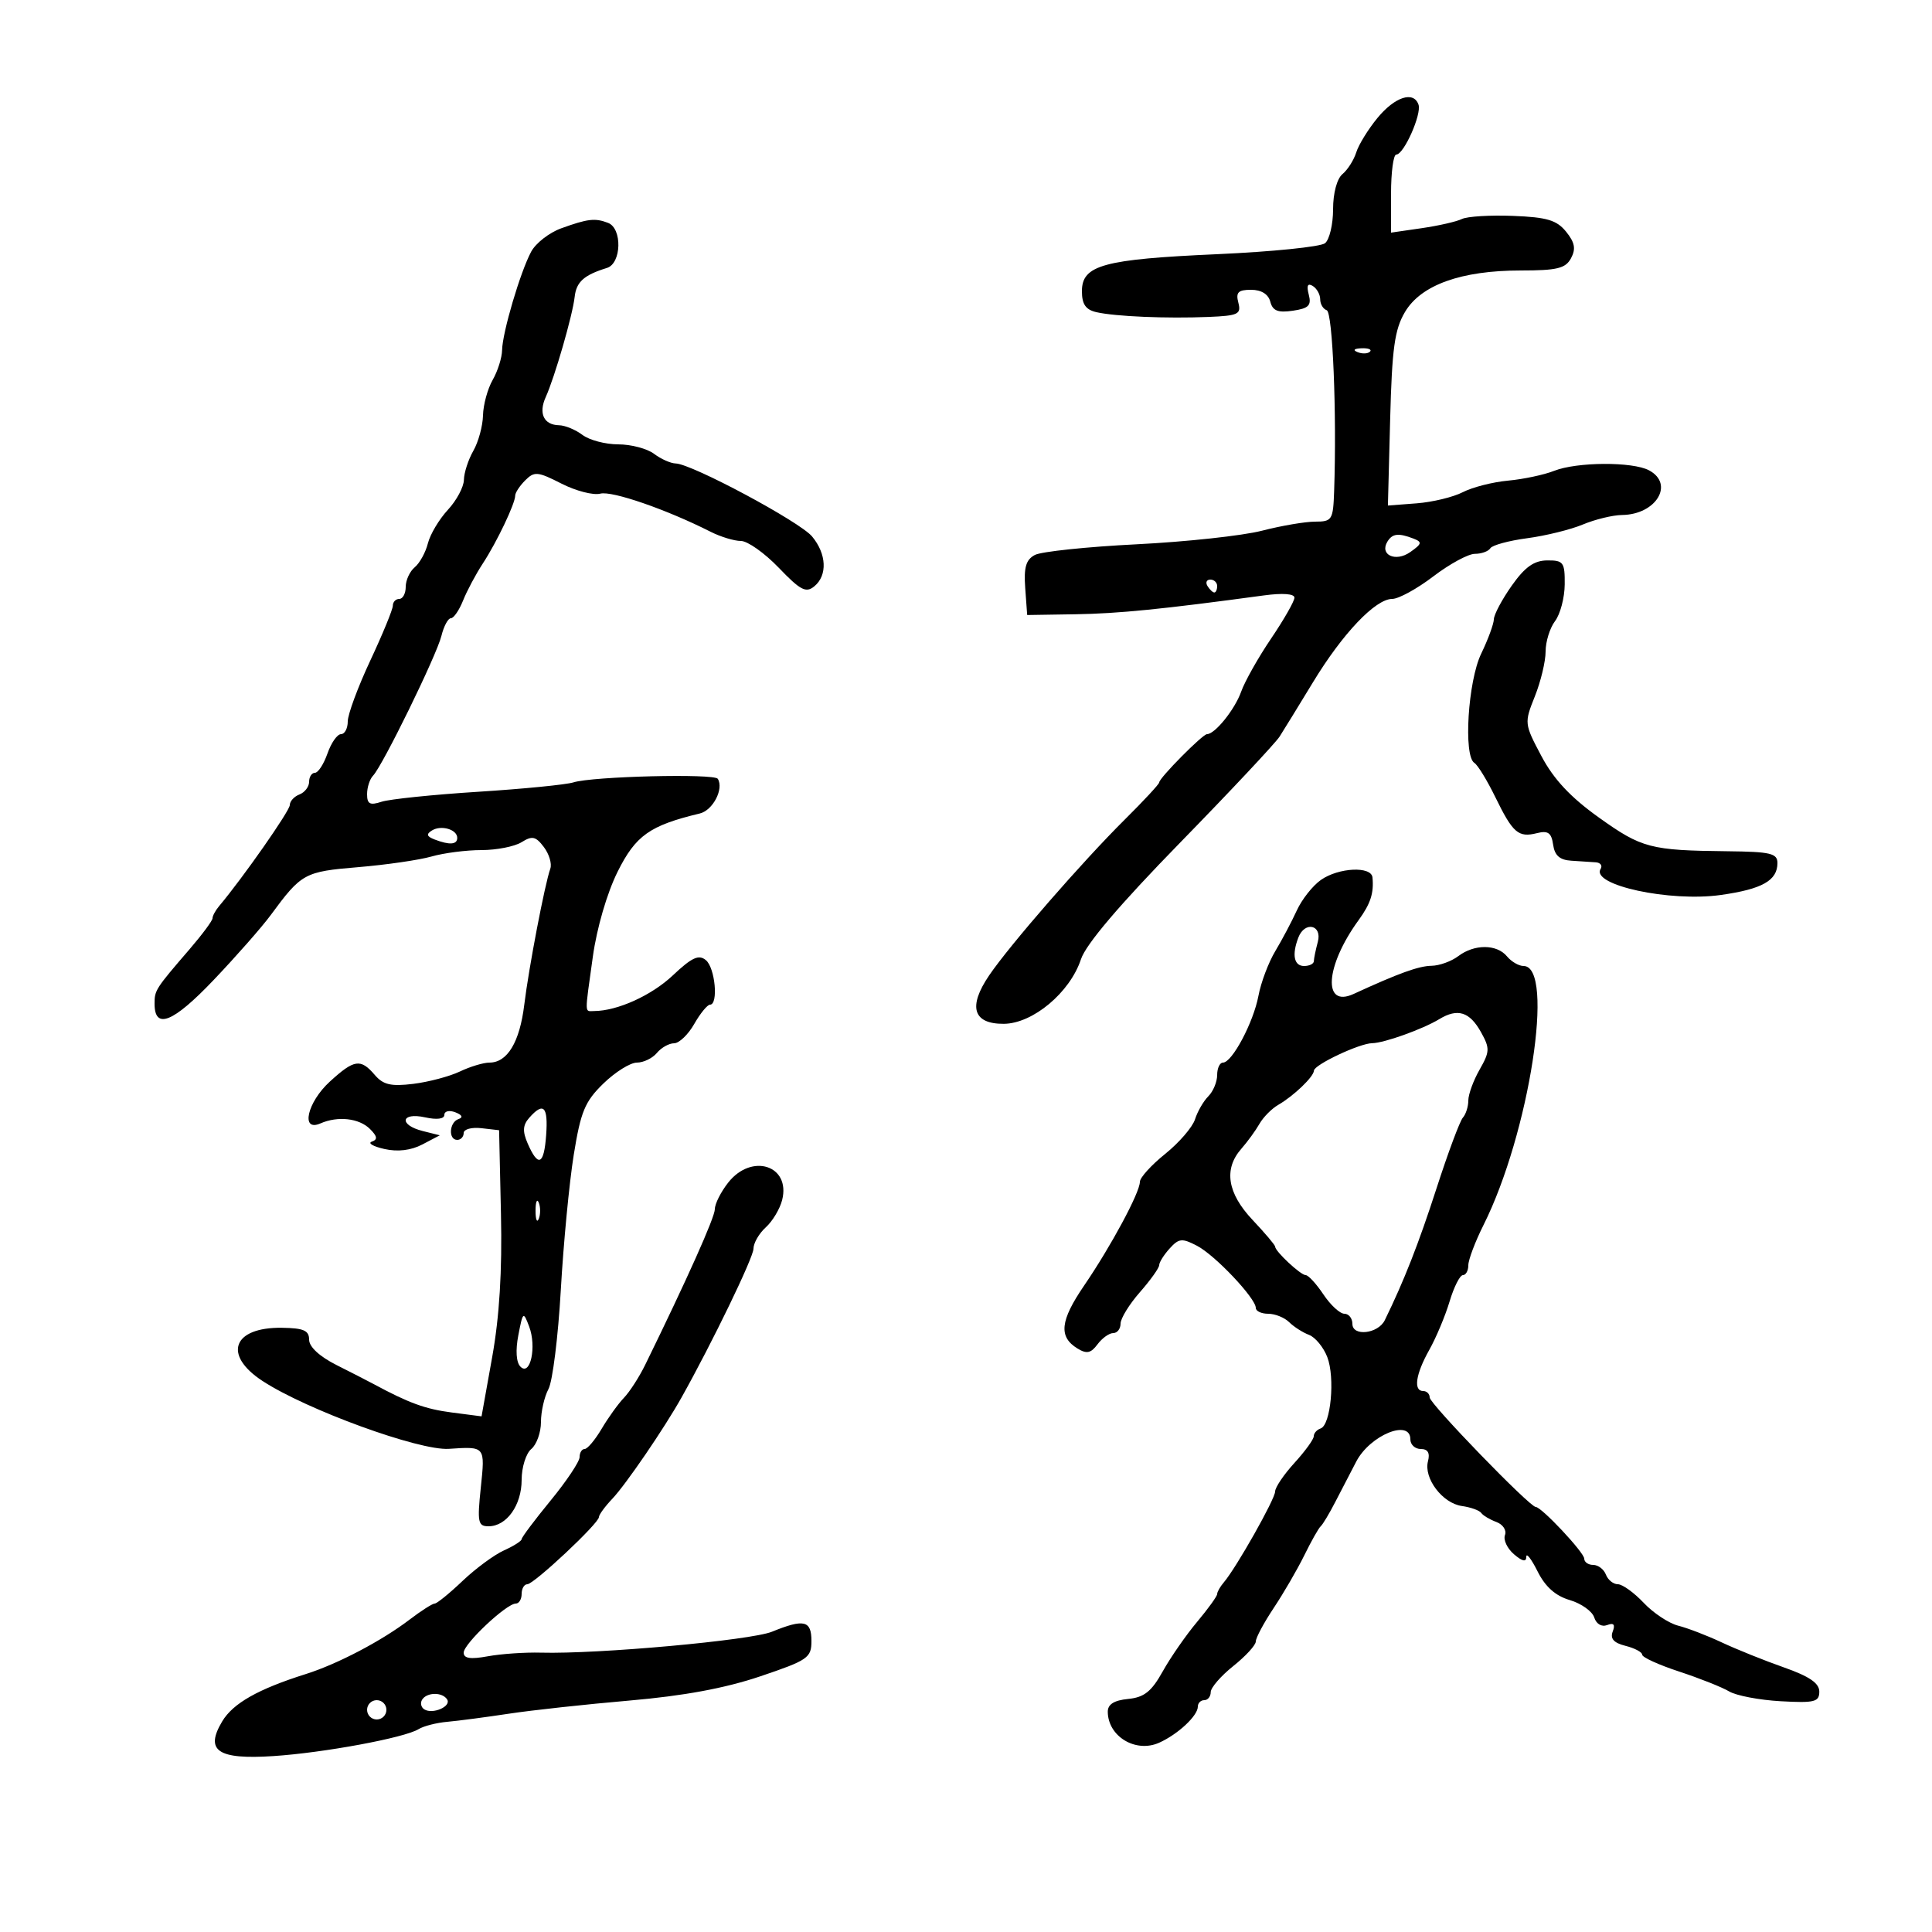 <svg xmlns="http://www.w3.org/2000/svg" width="300" height="300" viewBox="0 0 300 300" version="1.1">
	<path d="M 213.886 18.322 C 212.449 20.070, 210.969 22.472, 210.598 23.660 C 210.226 24.848, 209.265 26.365, 208.461 27.032 C 207.599 27.748, 207 29.988, 207 32.500 C 207 34.840, 206.438 37.211, 205.750 37.767 C 205.063 38.324, 197.525 39.090, 189 39.470 C 171.314 40.258, 168 41.166, 168 45.225 C 168 47.244, 168.590 48.097, 170.250 48.475 C 173.182 49.145, 181.166 49.483, 187.656 49.214 C 192.274 49.022, 192.758 48.791, 192.290 47 C 191.870 45.394, 192.259 45, 194.267 45 C 195.856 45, 196.943 45.672, 197.250 46.846 C 197.620 48.265, 198.432 48.590, 200.747 48.250 C 203.216 47.888, 203.665 47.434, 203.224 45.748 C 202.858 44.349, 203.057 43.917, 203.842 44.403 C 204.479 44.796, 205 45.729, 205 46.476 C 205 47.222, 205.455 47.985, 206.011 48.170 C 206.939 48.480, 207.583 64.148, 207.164 76.250 C 207.009 80.742, 206.849 81, 204.210 81 C 202.676 81, 198.963 81.634, 195.960 82.408 C 192.957 83.182, 184.200 84.131, 176.500 84.517 C 168.800 84.903, 161.688 85.648, 160.696 86.173 C 159.308 86.908, 158.962 88.096, 159.196 91.314 L 159.500 95.500 167 95.382 C 173.678 95.277, 180.501 94.595, 196.250 92.457 C 199.162 92.062, 201 92.197, 201 92.806 C 201 93.352, 199.370 96.207, 197.378 99.150 C 195.385 102.092, 193.293 105.805, 192.727 107.400 C 191.748 110.163, 188.661 114, 187.417 114 C 186.739 114, 180 120.812, 180 121.497 C 180 121.750, 177.609 124.330, 174.686 127.229 C 168.076 133.785, 156.779 146.764, 153.587 151.468 C 150.283 156.335, 151.094 159.007, 155.867 158.977 C 160.373 158.948, 166.145 154.119, 167.851 148.951 C 168.619 146.624, 173.850 140.473, 183.257 130.836 C 191.091 122.810, 198.039 115.401, 198.698 114.372 C 199.357 113.342, 201.692 109.543, 203.887 105.929 C 208.482 98.362, 213.580 93, 216.181 93 C 217.172 93, 220.046 91.425, 222.568 89.500 C 225.090 87.575, 227.992 86, 229.018 86 C 230.043 86, 231.123 85.609, 231.419 85.132 C 231.714 84.654, 234.291 83.954, 237.145 83.575 C 240 83.196, 243.890 82.237, 245.790 81.443 C 247.690 80.649, 250.427 79.986, 251.872 79.968 C 257.165 79.904, 260.035 75.159, 256.066 73.035 C 253.508 71.666, 244.853 71.713, 241.315 73.116 C 239.767 73.729, 236.551 74.412, 234.169 74.632 C 231.787 74.852, 228.628 75.658, 227.149 76.423 C 225.670 77.188, 222.447 77.968, 219.987 78.157 L 215.513 78.500 215.862 65.128 C 216.150 54.090, 216.551 51.180, 218.160 48.454 C 220.643 44.245, 226.898 42, 236.143 42 C 241.796 42, 243.100 41.681, 243.950 40.093 C 244.724 38.646, 244.540 37.653, 243.185 35.981 C 241.729 34.182, 240.211 33.729, 234.950 33.523 C 231.402 33.384, 227.825 33.602, 227 34.008 C 226.175 34.413, 223.363 35.054, 220.750 35.433 L 216 36.123 216 30.061 C 216 26.728, 216.367 24, 216.815 24 C 217.987 24, 220.777 17.733, 220.265 16.250 C 219.516 14.080, 216.596 15.028, 213.886 18.322 M 87.134 35.457 C 85.282 36.128, 83.186 37.762, 82.477 39.088 C 80.787 42.246, 78.010 51.649, 77.965 54.365 C 77.945 55.539, 77.286 57.625, 76.500 59 C 75.714 60.375, 75.039 62.850, 75 64.500 C 74.961 66.150, 74.286 68.625, 73.500 70 C 72.714 71.375, 72.055 73.405, 72.035 74.510 C 72.016 75.616, 70.894 77.714, 69.541 79.172 C 68.189 80.631, 66.795 82.970, 66.443 84.371 C 66.091 85.772, 65.173 87.442, 64.402 88.081 C 63.631 88.721, 63 90.090, 63 91.122 C 63 92.155, 62.550 93, 62 93 C 61.450 93, 61 93.471, 61 94.046 C 61 94.622, 59.425 98.457, 57.500 102.568 C 55.575 106.680, 54 110.934, 54 112.022 C 54 113.110, 53.527 114, 52.948 114 C 52.369 114, 51.425 115.350, 50.850 117 C 50.275 118.650, 49.398 120, 48.902 120 C 48.406 120, 48 120.627, 48 121.393 C 48 122.159, 47.325 123.045, 46.500 123.362 C 45.675 123.678, 45 124.421, 45 125.013 C 45 125.904, 37.709 136.323, 34.017 140.708 C 33.458 141.372, 33 142.218, 33 142.587 C 33 142.956, 31.402 145.112, 29.450 147.379 C 24.140 153.542, 24 153.760, 24 155.851 C 24 159.943, 26.869 158.795, 33.166 152.181 C 36.665 148.507, 40.646 143.981, 42.014 142.123 C 46.825 135.589, 47.262 135.349, 55.615 134.652 C 59.976 134.289, 65.106 133.543, 67.015 132.996 C 68.925 132.448, 72.408 132, 74.757 132 C 77.106 132, 79.910 131.449, 80.989 130.775 C 82.640 129.744, 83.187 129.862, 84.447 131.525 C 85.270 132.611, 85.723 134.120, 85.454 134.878 C 84.593 137.301, 82.102 150.312, 81.410 156 C 80.702 161.821, 78.790 165, 75.999 165 C 75.068 165, 73.001 165.624, 71.404 166.386 C 69.807 167.148, 66.551 168.010, 64.168 168.302 C 60.710 168.725, 59.505 168.445, 58.196 166.916 C 55.992 164.342, 55.007 164.487, 51.223 167.944 C 47.698 171.163, 46.646 175.808, 49.750 174.446 C 52.459 173.257, 55.772 173.629, 57.454 175.312 C 58.596 176.453, 58.668 176.948, 57.741 177.270 C 57.058 177.506, 57.934 178.022, 59.686 178.415 C 61.765 178.882, 63.814 178.637, 65.583 177.711 L 68.293 176.290 65.647 175.626 C 61.896 174.685, 62.231 172.672, 66 173.500 C 67.844 173.905, 69 173.755, 69 173.111 C 69 172.534, 69.765 172.356, 70.699 172.715 C 71.762 173.123, 71.950 173.517, 71.199 173.767 C 69.754 174.249, 69.584 177, 71 177 C 71.550 177, 72 176.520, 72 175.934 C 72 175.347, 73.237 175.010, 74.750 175.184 L 77.500 175.500 77.789 188.500 C 77.987 197.367, 77.554 204.430, 76.428 210.716 L 74.776 219.931 70.138 219.329 C 66.038 218.797, 63.502 217.873, 58 214.907 C 57.175 214.462, 54.587 213.136, 52.250 211.960 C 49.625 210.639, 48 209.136, 48 208.029 C 48 206.597, 47.149 206.224, 43.781 206.178 C 36.151 206.072, 34.569 210.379, 40.750 214.427 C 47.584 218.903, 65.091 225.282, 69.696 224.975 C 75.378 224.596, 75.333 224.541, 74.658 231 C 74.096 236.376, 74.221 237, 75.860 237 C 78.668 237, 81 233.730, 81 229.794 C 81 227.842, 81.675 225.685, 82.500 225 C 83.325 224.315, 84 222.431, 84 220.812 C 84 219.193, 84.524 216.889, 85.165 215.692 C 85.806 214.495, 86.667 207.584, 87.080 200.334 C 87.492 193.085, 88.397 183.632, 89.090 179.327 C 90.174 172.599, 90.820 171.044, 93.694 168.250 C 95.532 166.463, 97.873 165, 98.896 165 C 99.918 165, 101.315 164.325, 102 163.500 C 102.685 162.675, 103.886 162, 104.669 162 C 105.452 162, 106.860 160.653, 107.797 159.006 C 108.733 157.360, 109.838 156.010, 110.250 156.006 C 111.578 155.995, 111.047 150.284, 109.607 149.089 C 108.504 148.173, 107.436 148.666, 104.480 151.454 C 101.167 154.578, 95.869 156.978, 92.250 156.994 C 90.751 157.001, 90.769 157.805, 92.055 148.557 C 92.677 144.086, 94.258 138.665, 95.904 135.358 C 98.705 129.732, 100.892 128.182, 108.659 126.319 C 110.697 125.831, 112.428 122.502, 111.460 120.935 C 110.934 120.084, 91.988 120.552, 89.036 121.489 C 87.913 121.845, 81.258 122.501, 74.247 122.946 C 67.236 123.392, 60.487 124.089, 59.250 124.495 C 57.442 125.088, 57 124.856, 57 123.317 C 57 122.262, 57.416 120.973, 57.924 120.450 C 59.401 118.932, 67.796 101.772, 68.540 98.750 C 68.912 97.237, 69.574 96, 70.011 96 C 70.447 96, 71.300 94.763, 71.905 93.250 C 72.511 91.737, 73.890 89.150, 74.971 87.500 C 77.154 84.167, 80 78.197, 80 76.949 C 80 76.506, 80.702 75.441, 81.561 74.582 C 82.975 73.168, 83.503 73.216, 87.186 75.095 C 89.421 76.235, 92.136 76.936, 93.218 76.653 C 95.028 76.180, 103.481 79.101, 110.331 82.567 C 111.888 83.355, 114.009 84, 115.044 84 C 116.079 84, 118.723 85.871, 120.921 88.157 C 124.303 91.677, 125.152 92.119, 126.458 91.035 C 128.512 89.330, 128.356 86.006, 126.095 83.298 C 124.175 80.998, 107.408 72.023, 104.928 71.968 C 104.142 71.951, 102.626 71.276, 101.559 70.468 C 100.491 69.661, 97.990 69, 96 69 C 94.010 69, 91.509 68.339, 90.441 67.532 C 89.374 66.724, 87.739 66.049, 86.809 66.032 C 84.440 65.987, 83.591 64.190, 84.742 61.655 C 86.130 58.596, 88.917 48.945, 89.233 46.102 C 89.493 43.766, 90.672 42.709, 94.250 41.604 C 96.516 40.903, 96.647 35.462, 94.418 34.607 C 92.395 33.830, 91.262 33.963, 87.134 35.457 M 210.813 54.683 C 211.534 54.972, 212.397 54.936, 212.729 54.604 C 213.061 54.272, 212.471 54.036, 211.417 54.079 C 210.252 54.127, 210.015 54.364, 210.813 54.683 M 215.446 84.087 C 214.173 86.146, 216.691 87.330, 218.961 85.740 C 220.810 84.445, 220.876 84.167, 219.463 83.624 C 217.151 82.737, 216.214 82.845, 215.446 84.087 M 234.750 90.931 C 233.238 93.070, 231.985 95.423, 231.966 96.160 C 231.947 96.897, 231.063 99.300, 230 101.500 C 227.943 105.758, 227.217 117.398, 228.941 118.464 C 229.459 118.784, 230.921 121.173, 232.190 123.773 C 234.919 129.362, 235.768 130.096, 238.661 129.370 C 240.380 128.939, 240.908 129.316, 241.169 131.162 C 241.408 132.848, 242.197 133.542, 244 133.651 C 245.375 133.735, 247.089 133.847, 247.809 133.901 C 248.529 133.956, 248.859 134.419, 248.543 134.931 C 246.997 137.432, 259.288 140.090, 267.216 138.970 C 273.638 138.062, 276 136.728, 276 134.010 C 276 132.506, 274.926 132.253, 268.250 132.182 C 256.277 132.056, 254.932 131.703, 248.276 126.947 C 243.870 123.799, 241.263 121.013, 239.353 117.411 C 236.690 112.390, 236.677 112.265, 238.327 108.140 C 239.247 105.841, 240 102.705, 240 101.171 C 240 99.637, 240.661 97.509, 241.468 96.441 C 242.276 95.374, 242.951 92.813, 242.968 90.750 C 242.997 87.313, 242.770 87.002, 240.250 87.021 C 238.206 87.037, 236.794 88.040, 234.750 90.931 M 187.500 91 C 187.840 91.550, 188.316 92, 188.559 92 C 188.802 92, 189 91.550, 189 91 C 189 90.450, 188.523 90, 187.941 90 C 187.359 90, 187.160 90.450, 187.500 91 M 67.075 128.953 C 66.149 129.526, 66.257 129.885, 67.498 130.361 C 69.805 131.246, 71 131.160, 71 130.107 C 71 128.796, 68.513 128.065, 67.075 128.953 M 205.117 136.631 C 203.836 137.528, 202.148 139.665, 201.365 141.381 C 200.582 143.096, 199.080 145.932, 198.029 147.683 C 196.977 149.433, 195.798 152.557, 195.411 154.625 C 194.635 158.761, 191.321 165, 189.901 165 C 189.406 165, 189 165.868, 189 166.929 C 189 167.989, 188.384 169.473, 187.632 170.225 C 186.879 170.978, 185.948 172.589, 185.562 173.806 C 185.175 175.023, 183.091 177.440, 180.930 179.177 C 178.768 180.914, 177 182.867, 177 183.518 C 177 185.173, 172.512 193.518, 168.327 199.645 C 164.611 205.085, 164.350 207.582, 167.309 209.393 C 168.738 210.268, 169.390 210.133, 170.419 208.750 C 171.135 207.787, 172.233 207, 172.860 207 C 173.487 207, 174 206.341, 174 205.535 C 174 204.729, 175.350 202.532, 177 200.653 C 178.650 198.774, 180 196.881, 180 196.447 C 180 196.013, 180.730 194.851, 181.621 193.866 C 183.055 192.282, 183.548 192.233, 185.871 193.444 C 188.677 194.906, 195 201.592, 195 203.096 C 195 203.593, 195.868 204, 196.929 204 C 197.989 204, 199.452 204.588, 200.179 205.306 C 200.905 206.024, 202.294 206.913, 203.265 207.280 C 204.236 207.648, 205.512 209.198, 206.100 210.724 C 207.331 213.917, 206.643 221.286, 205.065 221.812 C 204.479 222.007, 204 222.551, 204 223.022 C 204 223.492, 202.650 225.355, 201 227.161 C 199.350 228.968, 198 230.966, 198 231.602 C 198 232.764, 191.963 243.452, 190.034 245.708 C 189.465 246.372, 189 247.190, 189 247.525 C 189 247.860, 187.597 249.805, 185.883 251.848 C 184.168 253.890, 181.769 257.347, 180.551 259.530 C 178.799 262.670, 177.674 263.565, 175.168 263.813 C 172.979 264.030, 172.005 264.648, 172.015 265.813 C 172.050 269.644, 176.356 272.236, 179.986 270.612 C 182.909 269.305, 186 266.420, 186 265 C 186 264.450, 186.450 264, 187 264 C 187.550 264, 188 263.438, 188 262.750 C 188 262.063, 189.575 260.243, 191.500 258.707 C 193.425 257.171, 195 255.452, 195 254.888 C 195 254.323, 196.254 251.979, 197.786 249.680 C 199.319 247.381, 201.456 243.700, 202.536 241.500 C 203.616 239.300, 204.760 237.275, 205.078 237 C 205.396 236.725, 206.409 235.037, 207.328 233.250 C 208.248 231.463, 209.723 228.621, 210.606 226.935 C 212.749 222.844, 219 220.286, 219 223.500 C 219 224.325, 219.727 225, 220.617 225 C 221.714 225, 222.073 225.612, 221.735 226.906 C 221.045 229.544, 223.989 233.428, 227 233.853 C 228.375 234.047, 229.725 234.530, 230 234.926 C 230.275 235.322, 231.334 235.954, 232.354 236.331 C 233.373 236.708, 233.975 237.622, 233.692 238.361 C 233.408 239.101, 234.036 240.443, 235.088 241.343 C 236.397 242.464, 237 242.589, 237.002 241.740 C 237.002 241.058, 237.790 242.075, 238.752 244 C 239.946 246.392, 241.528 247.803, 243.748 248.456 C 245.535 248.982, 247.245 250.197, 247.549 251.155 C 247.874 252.178, 248.705 252.667, 249.563 252.338 C 250.579 251.947, 250.840 252.254, 250.420 253.347 C 249.996 254.452, 250.585 255.109, 252.409 255.567 C 253.834 255.924, 255 256.545, 255 256.946 C 255 257.347, 257.587 258.525, 260.750 259.563 C 263.913 260.602, 267.400 261.987, 268.500 262.642 C 269.600 263.297, 273.200 263.983, 276.500 264.166 C 281.765 264.459, 282.500 264.276, 282.500 262.673 C 282.500 261.360, 280.953 260.303, 277 258.913 C 273.975 257.849, 269.637 256.105, 267.360 255.036 C 265.084 253.968, 262.036 252.796, 260.587 252.433 C 259.139 252.069, 256.728 250.473, 255.230 248.886 C 253.732 247.299, 251.928 246, 251.222 246 C 250.515 246, 249.678 245.325, 249.362 244.500 C 249.045 243.675, 248.159 243, 247.393 243 C 246.627 243, 246 242.565, 246 242.033 C 246 241.076, 239.365 234, 238.467 234 C 237.528 234, 222 217.969, 222 217 C 222 216.450, 221.550 216, 221 216 C 219.437 216, 219.819 213.382, 221.933 209.618 C 222.997 207.725, 224.418 204.336, 225.092 202.088 C 225.765 199.840, 226.695 198, 227.158 198 C 227.621 198, 228 197.310, 228 196.467 C 228 195.623, 229.063 192.811, 230.362 190.217 C 237.476 176.009, 241.495 150, 236.577 150 C 235.844 150, 234.685 149.325, 234 148.500 C 232.416 146.591, 228.942 146.576, 226.441 148.468 C 225.374 149.276, 223.503 149.951, 222.284 149.968 C 220.293 149.997, 217.197 151.116, 210.185 154.342 C 205.343 156.570, 205.783 150.005, 210.952 142.895 C 212.820 140.325, 213.351 138.698, 213.118 136.250 C 212.949 134.464, 207.865 134.706, 205.117 136.631 M 201.607 145.582 C 200.579 148.262, 200.930 150, 202.500 150 C 203.325 150, 204.006 149.662, 204.014 149.250 C 204.021 148.838, 204.299 147.488, 204.630 146.250 C 205.341 143.600, 202.600 142.994, 201.607 145.582 M 223.500 158.247 C 220.926 159.809, 214.912 161.966, 213.078 161.985 C 211.113 162.006, 204.057 165.330, 204.026 166.250 C 203.993 167.200, 200.894 170.171, 198.479 171.567 C 197.464 172.154, 196.154 173.479, 195.567 174.512 C 194.980 175.545, 193.713 177.288, 192.750 178.384 C 189.986 181.532, 190.578 185.273, 194.500 189.431 C 196.425 191.472, 198 193.335, 198 193.571 C 198 194.306, 201.960 198, 202.750 198.003 C 203.162 198.004, 204.400 199.353, 205.500 201 C 206.600 202.647, 208.063 203.996, 208.750 203.997 C 209.438 203.999, 210 204.706, 210 205.570 C 210 207.569, 213.994 207.116, 215.029 205 C 218.028 198.871, 220.275 193.141, 223.070 184.500 C 224.849 179, 226.686 174.072, 227.152 173.550 C 227.619 173.028, 228 171.826, 228 170.881 C 228 169.936, 228.787 167.781, 229.750 166.093 C 231.344 163.297, 231.363 162.778, 229.966 160.269 C 228.202 157.103, 226.344 156.522, 223.500 158.247 M 82.178 173.573 C 81.179 174.704, 81.118 175.671, 81.928 177.535 C 83.572 181.317, 84.470 180.916, 84.807 176.250 C 85.129 171.805, 84.398 171.060, 82.178 173.573 M 113.073 183.635 C 111.933 185.084, 111 186.938, 111 187.755 C 111 189.020, 106.706 198.618, 100.183 211.935 C 99.257 213.825, 97.775 216.125, 96.888 217.047 C 96.002 217.969, 94.442 220.136, 93.423 221.862 C 92.403 223.588, 91.216 225, 90.784 225 C 90.353 225, 90 225.566, 90 226.257 C 90 226.948, 87.975 229.983, 85.500 233 C 83.025 236.017, 81 238.717, 81 238.999 C 81 239.281, 79.763 240.069, 78.250 240.749 C 76.737 241.430, 73.843 243.565, 71.817 245.493 C 69.791 247.422, 67.848 249, 67.500 249 C 67.152 249, 65.399 250.120, 63.604 251.488 C 59.271 254.794, 52.417 258.391, 47.495 259.943 C 40.076 262.283, 36.182 264.487, 34.503 267.296 C 31.771 271.868, 33.801 273.247, 42.433 272.685 C 50.271 272.174, 62.821 269.847, 65.002 268.499 C 65.776 268.020, 67.780 267.508, 69.455 267.361 C 71.130 267.213, 75.425 266.648, 79 266.105 C 82.575 265.562, 91.026 264.641, 97.780 264.058 C 106.162 263.334, 112.589 262.144, 118.030 260.308 C 125.460 257.800, 126 257.427, 126 254.809 C 126 251.615, 124.853 251.346, 119.872 253.372 C 116.565 254.717, 92.869 256.865, 84 256.623 C 81.525 256.555, 77.813 256.809, 75.750 257.187 C 73.046 257.683, 72 257.525, 72 256.621 C 72 255.250, 78.640 249, 80.096 249 C 80.593 249, 81 248.325, 81 247.500 C 81 246.675, 81.395 246, 81.879 246 C 82.909 246, 93 236.540, 93 235.574 C 93 235.212, 93.944 233.923, 95.098 232.708 C 97.184 230.513, 103.152 221.777, 105.828 217 C 110.596 208.490, 116.997 195.257, 116.998 193.905 C 116.999 193.028, 117.860 191.532, 118.910 190.581 C 119.961 189.631, 121.105 187.718, 121.453 186.331 C 122.800 180.964, 116.713 179.006, 113.073 183.635 M 83.158 188 C 83.158 189.375, 83.385 189.938, 83.662 189.250 C 83.940 188.563, 83.940 187.438, 83.662 186.750 C 83.385 186.063, 83.158 186.625, 83.158 188 M 80.488 207.325 C 80.030 209.695, 80.156 211.556, 80.819 212.219 C 82.353 213.753, 83.353 209.113, 82.164 205.976 C 81.262 203.596, 81.197 203.649, 80.488 207.325 M 65.543 263.931 C 65.226 264.443, 65.384 265.119, 65.893 265.434 C 67.198 266.240, 70.104 264.977, 69.435 263.895 C 68.711 262.723, 66.275 262.746, 65.543 263.931 M 57 265.500 C 57 266.325, 57.675 267, 58.500 267 C 59.325 267, 60 266.325, 60 265.500 C 60 264.675, 59.325 264, 58.500 264 C 57.675 264, 57 264.675, 57 265.500" stroke="none" fill="black" fill-rule="evenodd"/>
</svg>